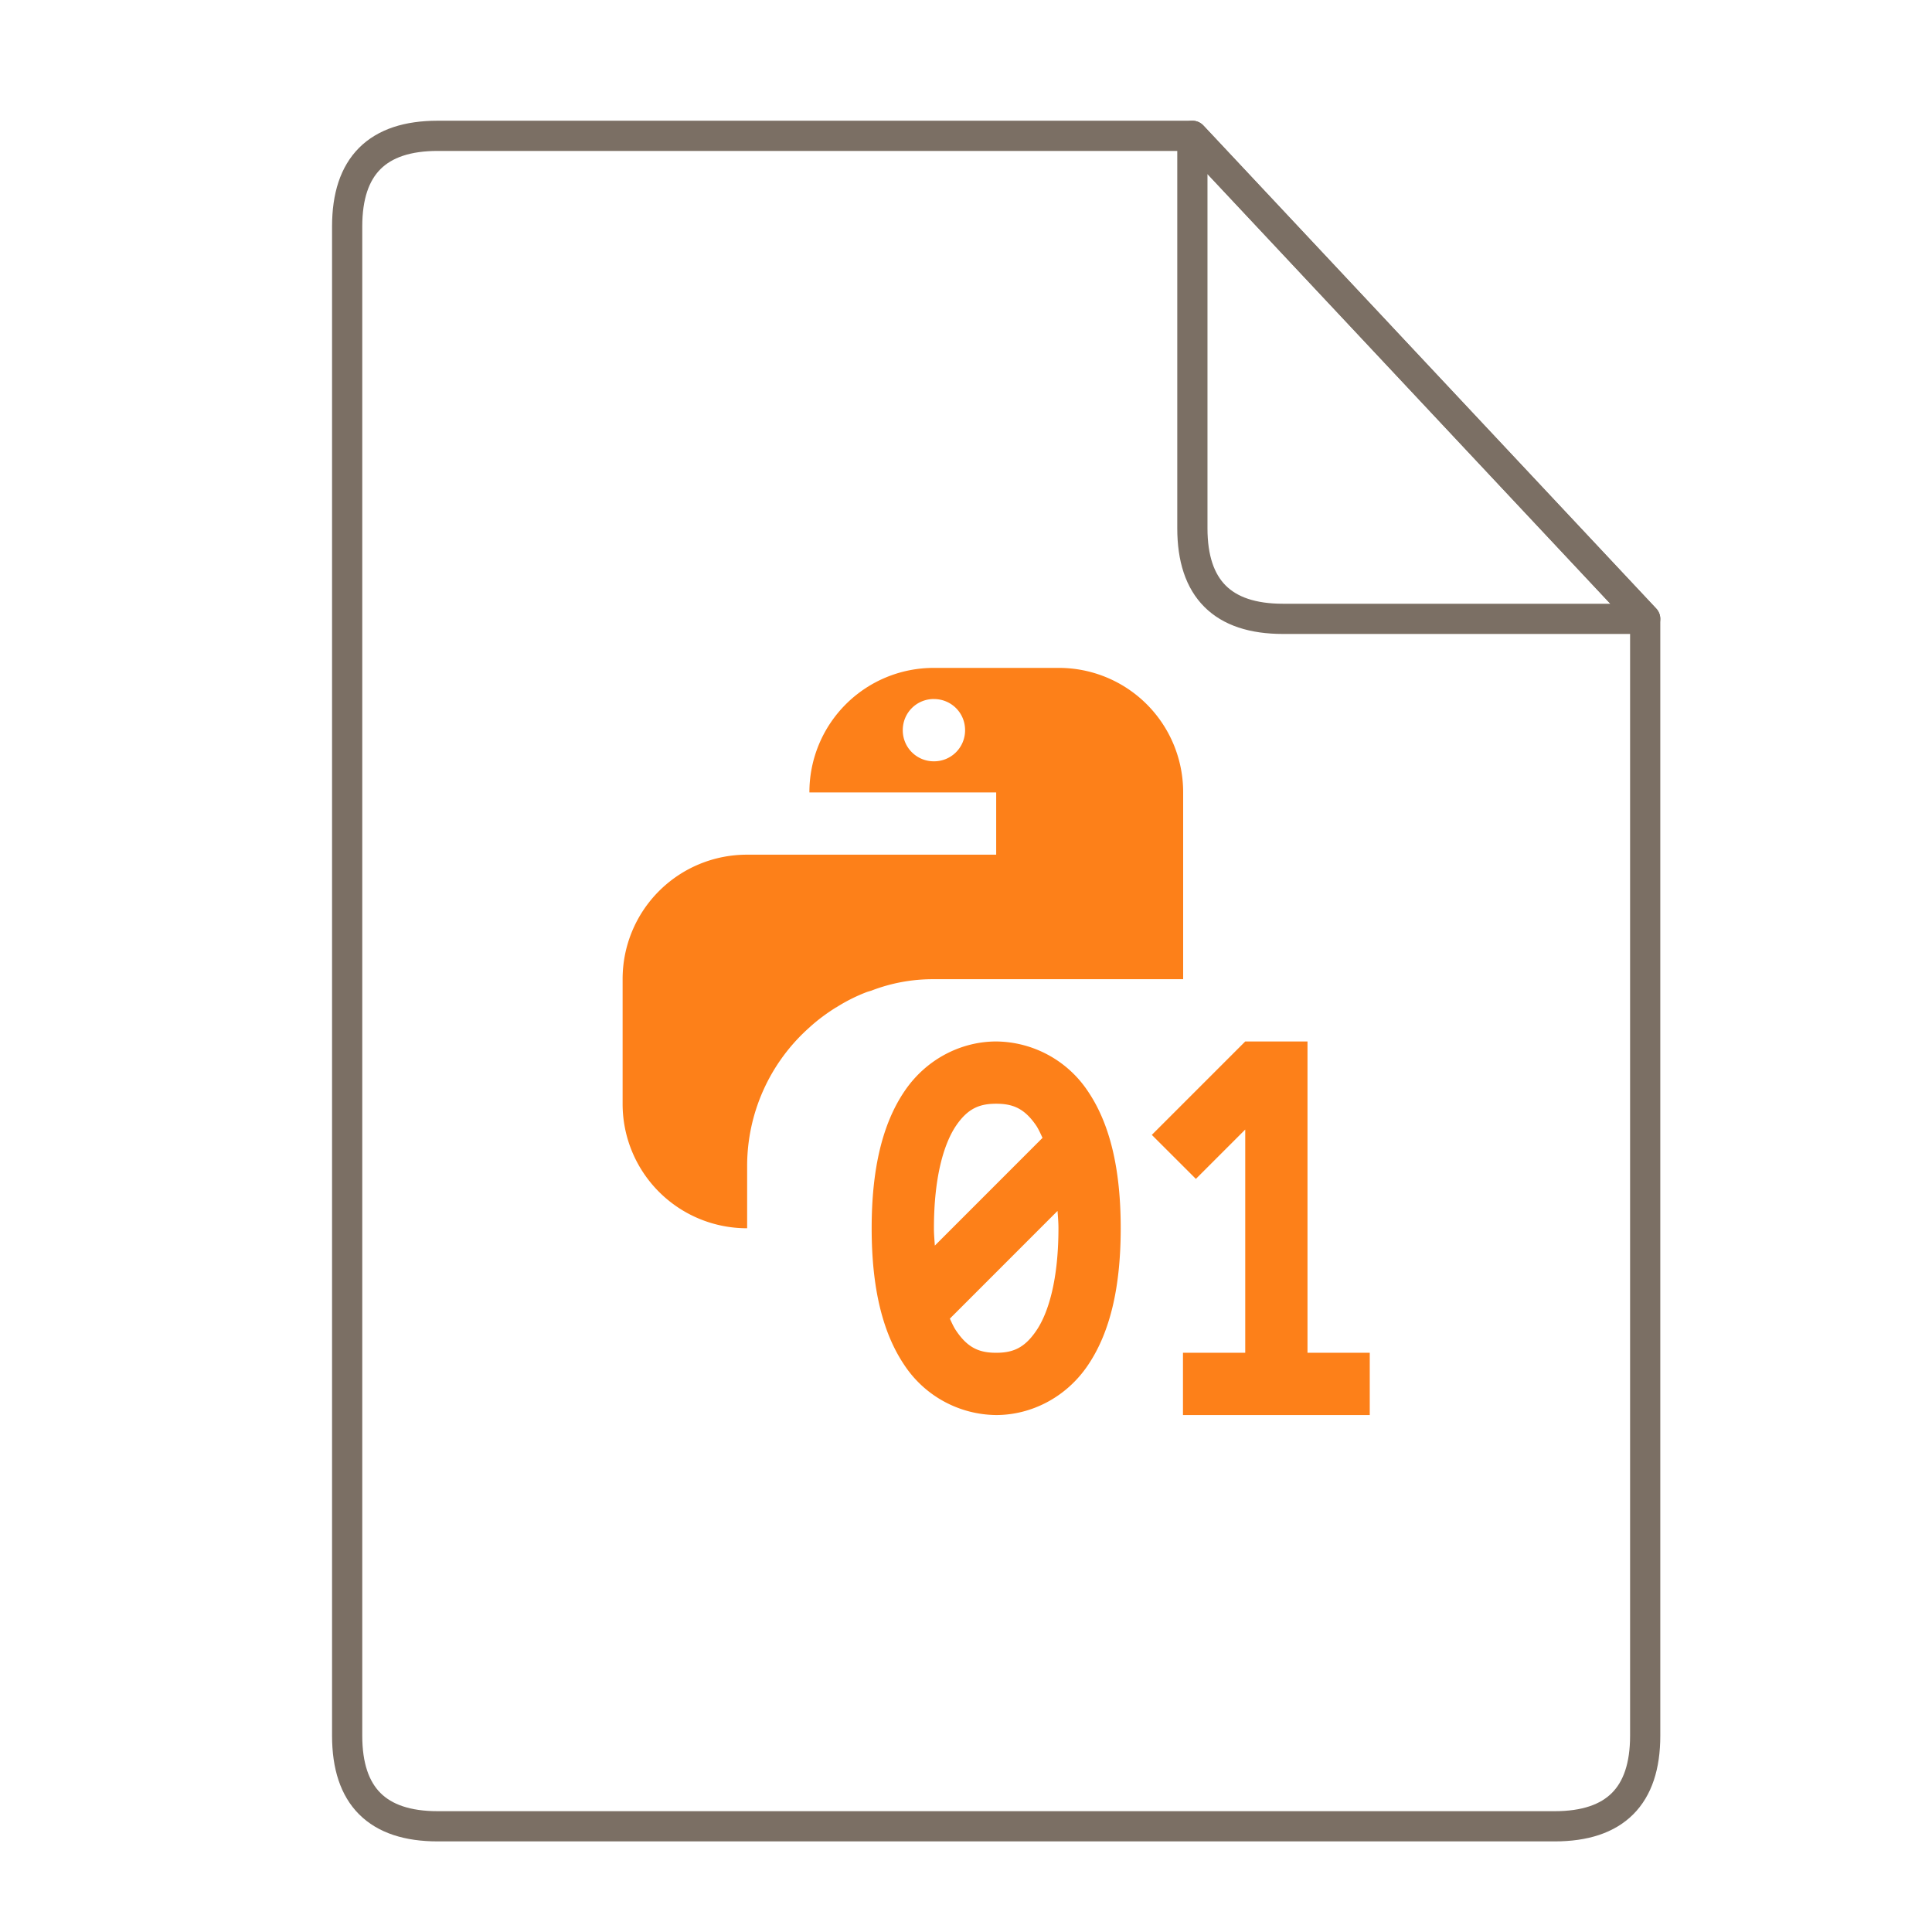 <svg xmlns="http://www.w3.org/2000/svg" height="64" width="64">
    <g fill="none" stroke="#7B6F64" stroke-width=".768" stroke-linecap="round" stroke-linejoin="round">
        <path d="M10.454 2.638c-1.535 0-2.302.768-2.302 2.303v38.372c0 1.535.767 2.302 2.302 2.302H38.85c1.535 0 2.302-.767 2.302-2.302V14.918L29.64 2.638z" transform="matrix(1.303 0 0 1.303 .878 1.062)"/>
        <path d="M29.64 2.638l11.512 12.28h-9.21c-1.534 0-2.302-.768-2.302-2.303z" transform="matrix(1.303 0 0 1.303 .878 1.062)"/>
    </g>
    <g transform="scale(1.5 1.5) translate(11 12)" id="g2522">     <g fill="#FD8019">
        <path d="M9.625 2.75a2.744 2.744 0 0 0-2.75 2.75H11v1.375H5.5a2.744 2.744 0 0 0-2.75 2.75v2.75a2.744 2.744 0 0 0 2.75 2.75V13.75a4.09 4.09 0 0 1 1.375-3.059l.004-.004c.18-.164.375-.308.586-.44h.004c.203-.13.422-.24.648-.329.04-.016.082-.027.125-.04a3.768 3.768 0 0 1 1.387-.253h5.5V5.5a2.744 2.744 0 0 0-2.75-2.75zm0 .688c.383 0 .688.304.688.687a.684.684 0 0 1-.688.688.684.684 0 0 1-.688-.688c0-.383.305-.688.688-.688zM16.5 11l-2.063 2.063.973.972 1.09-1.09v4.93h-1.375v1.375h4.125v-1.375h-1.375V11zm0 0"/>
        <path d="M11 11c-.766 0-1.543.383-2.027 1.102-.485.718-.723 1.71-.723 3.023 0 1.313.238 2.305.723 3.023A2.459 2.459 0 0 0 11 19.25c.766 0 1.543-.383 2.027-1.102.485-.718.723-1.71.723-3.023 0-1.313-.238-2.305-.723-3.023A2.459 2.459 0 0 0 11 11zm0 1.375c.371 0 .629.105.89.492.047.074.09.168.133.262l-2.378 2.379c-.008-.13-.02-.242-.02-.383 0-1.14.223-1.867.484-2.258.262-.387.52-.492.891-.492zm1.355 2.367c.008.13.02.242.02.383 0 1.14-.223 1.867-.484 2.254-.262.39-.52.496-.891.496s-.629-.105-.89-.496c-.047-.07-.09-.164-.133-.258zm0 0"/>
    </g>
    </g>
</svg>
